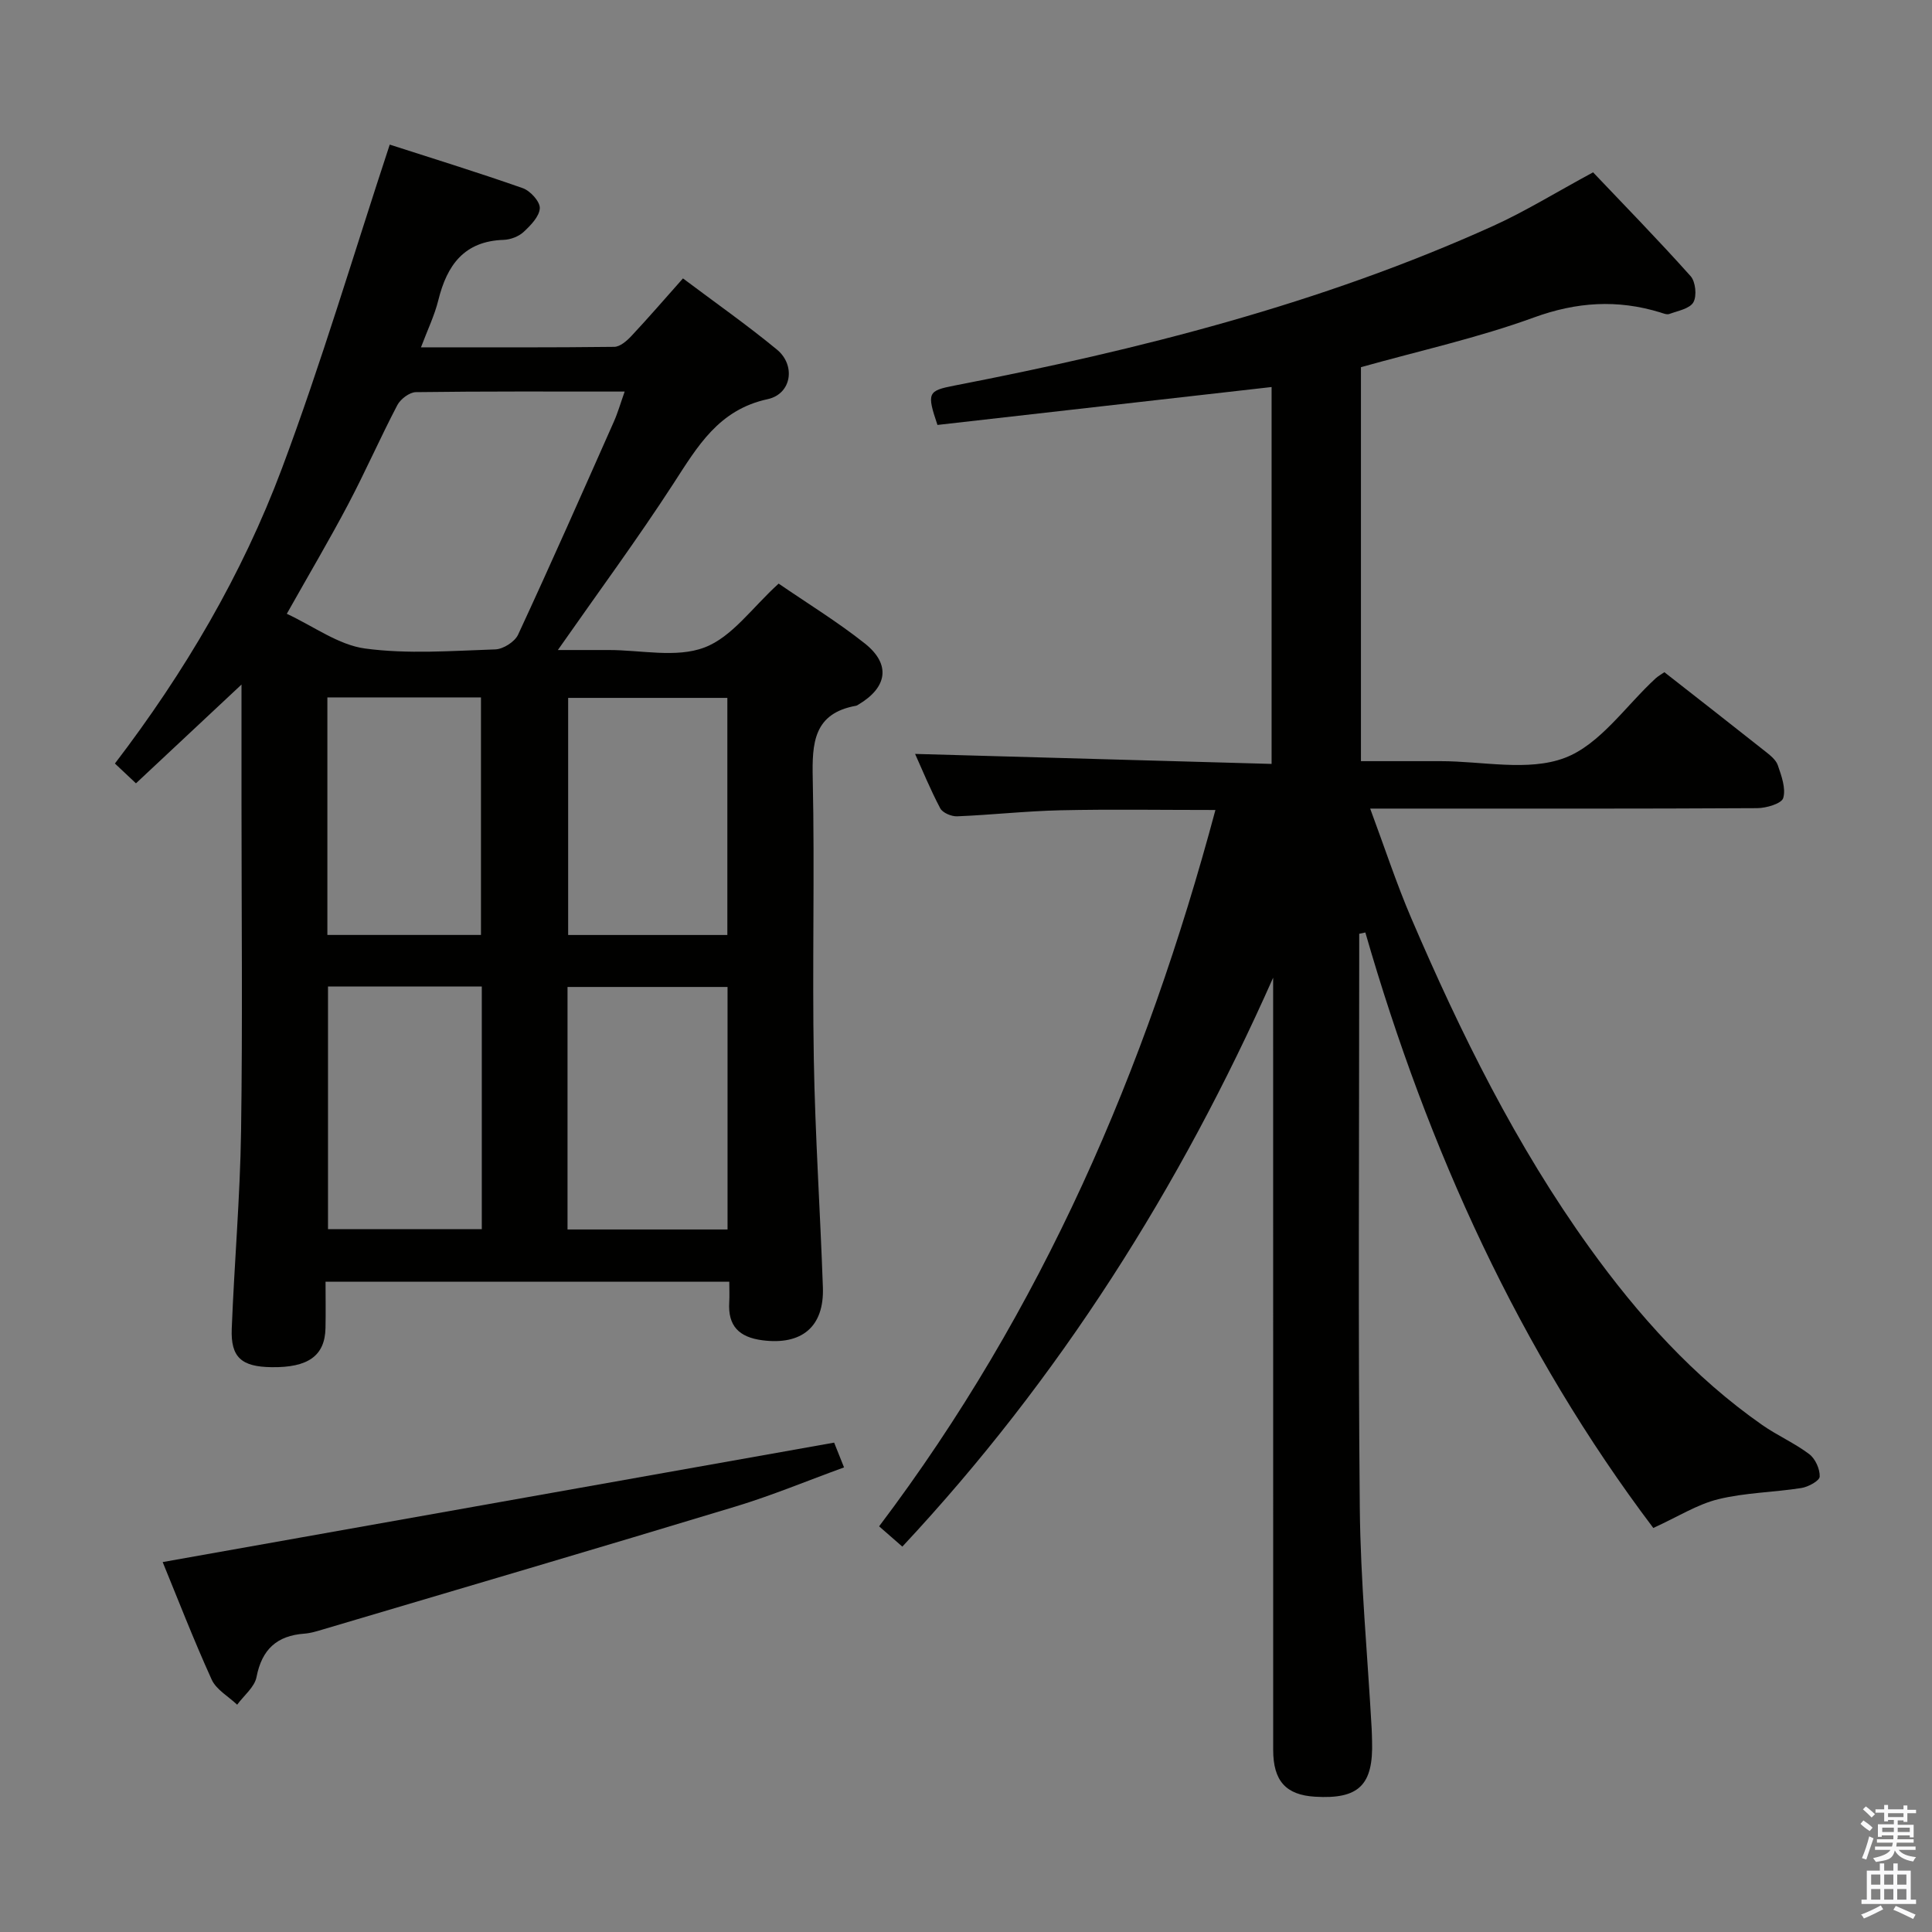 <svg enable-background="new 0 0 400 400" viewBox="0 0 400 400" xmlns="http://www.w3.org/2000/svg"><rect x="0" y="0" width="400" height="400" fill="#808080" stroke="none"/><path d="m385.2 377.6.6-.7c.6.4 1.3.9 1.9 1.5l-.6.7c-.8-.5-1.4-1-1.9-1.5zm.3 7.1c.6-1.4 1.1-2.9 1.5-4.5.3.1.6.3.9.4-.5 1.4-1 2.9-1.5 4.4zm.2-10.1.6-.6c.7.5 1.3 1.1 1.9 1.6l-.7.7c-.6-.6-1.2-1.2-1.8-1.7zm8.4-.8h.8v.9h1.8v.7h-1.8v1.8h-.8v-.3h-1.2v.9h3.3v2.6h-.8v-.4h-2.5c0 .3 0 .6-.1.8h3.4v.7h-3.5c0 .3-.1.6-.1.8h4v.7h-3.5c.7.9 1.9 1.3 3.6 1.5-.2.2-.4.5-.6.9-1.9-.3-3.2-1.1-3.8-2.3-.5 2.1-1.8 2-3.9 2.4-.2-.3-.4-.5-.6-.8 1.9-.4 3.1-.9 3.6-1.7h-3.2v-.7h3.5c.1-.2.1-.5.2-.8h-3.3v-.7h3.4c0-.2 0-.5 0-.8h-2.4v.3h-.8v-2.6h3.3v-.9h-1.2v.3h-.8v-1.8h-1.8v-.7h1.8v-.9h.8v.9h3.2zm-4.4 5.5h2.4c0-.3 0-.6 0-.9h-2.4zm1.2-3.1h3.2v-.8h-3.2zm4.4 2.2h-2.4v.9h2.5v-.9z" fill="#fafafb"/><path d="m389.2 385.8h.9v1.5h1.9v-1.5h.9v1.5h2.7v6h1.1v.9h-11.3v-.9h1.1v-6h2.7zm.2 8.7.5.8c-1.2.6-2.5 1.3-4 1.9-.2-.3-.3-.6-.6-.8 1.6-.6 3-1.3 4.1-1.9zm-2-4.3h1.9v-2.1h-1.9zm0 3.1h1.9v-2.2h-1.9zm2.7-3.1h1.9v-2.1h-1.9zm0 3.1h1.9v-2.2h-1.9zm2.4 1.3c1.4.6 2.7 1.2 4.1 1.8l-.5.9c-1.5-.7-2.8-1.4-4.1-1.9zm2.2-6.5h-1.9v2.1h1.9zm-1.9 5.2h1.9v-2.2h-1.9z" fill="#fafafb"/><g fill="#010100"><path d="m281.41 193.33v5.33c0 37.83-.24 75.66.12 113.48.15 15.27 1.61 30.54 2.46 45.8.05.83.05 1.67.08 2.5.29 9.14-2.73 12.1-11.8 11.55-6.03-.36-8.67-3.26-8.67-9.69-.01-51.49-.01-102.98-.01-154.47 0-1.8 0-3.61 0-5.41-19.28 43.47-44.25 83-76.77 117.79-1.79-1.57-3.28-2.87-4.81-4.2 33.78-44.72 55.23-94.52 69.63-148.31-11.23 0-21.66-.17-32.08.06-7.14.16-14.26.96-21.39 1.25-1.18.05-3-.72-3.5-1.65-2.07-3.92-3.75-8.04-5.21-11.27 24.46.69 48.97 1.37 73.81 2.07 0-26.92 0-52.64 0-78.03-23.32 2.65-46.36 5.26-69.18 7.85-2.25-6.66-2-7.08 3.51-8.15 38.22-7.42 75.84-16.91 111.47-33.02 6.64-3 12.88-6.87 20.76-11.13 6.4 6.74 13.46 13.96 20.19 21.49 1.03 1.15 1.33 4.08.58 5.41s-3.2 1.77-4.97 2.42c-.53.2-1.3-.13-1.93-.33-8.85-2.7-17.26-2.17-26.15 1.07-11.49 4.19-23.54 6.85-35.78 10.28v81.57h14.95 1.5c8.66-.01 18.17 2.19 25.75-.68 7.3-2.76 12.62-10.78 18.82-16.47.48-.44 1.07-.76 1.8-1.27 6.97 5.46 13.93 10.88 20.83 16.35 1.03.82 2.27 1.77 2.66 2.92.75 2.19 1.7 4.77 1.12 6.78-.34 1.16-3.5 2.09-5.39 2.1-24.5.14-48.99.09-73.49.09-1.82 0-3.63 0-6.64 0 2.98 8.02 5.42 15.48 8.5 22.67 10.24 23.87 21.72 47.13 36.94 68.27 10.05 13.96 21.5 26.73 35.73 36.68 3.12 2.18 6.7 3.74 9.73 6.03 1.26.95 2.23 3.1 2.17 4.65-.03.87-2.37 2.15-3.81 2.37-5.72.9-11.63.95-17.21 2.32-4.35 1.07-8.34 3.63-13.43 5.95-27.6-36.54-46.68-78.39-59.62-123.29-.43.1-.85.18-1.27.27z"/><path d="m161.21 120.83c5.88 4.04 12.14 7.87 17.84 12.39 5.43 4.31 4.69 9.09-1.33 12.66-.14.08-.29.2-.44.23-8.85 1.57-9.17 7.72-9.01 15.1.42 19.32-.12 38.66.22 57.98.27 15.79 1.33 31.56 1.88 47.35.29 8.19-4.41 12-12.52 10.95-4.87-.63-7.17-2.99-6.87-7.89.08-1.3.01-2.62.01-4.23-27.76 0-55.19 0-83.59 0 0 3.14.06 6.37-.01 9.6-.12 5.72-3.58 8.2-11.17 8.09-6.2-.08-8.47-2.02-8.24-7.94.53-13.63 1.73-27.24 1.93-40.86.33-22.66.09-45.33.09-67.99 0-8.59 0-17.18 0-24.54-6.78 6.35-14.22 13.31-21.85 20.45-1.45-1.37-2.71-2.55-4.36-4.1 14.41-18.86 26.33-39.08 34.57-61.07 8.18-21.84 14.81-44.26 22.33-67.07 8.46 2.73 18.07 5.69 27.55 9.02 1.56.55 3.59 2.79 3.52 4.15-.09 1.72-1.9 3.56-3.36 4.92-1.02.94-2.7 1.58-4.11 1.63-8.2.26-11.75 5.24-13.54 12.49-.78 3.16-2.24 6.16-3.59 9.76 13.76 0 26.89.06 40.01-.1 1.21-.01 2.61-1.24 3.55-2.24 3.52-3.76 6.89-7.66 10.68-11.93 6.6 4.96 13.23 9.61 19.46 14.74 3.93 3.24 3.04 9.18-1.92 10.26-10.18 2.2-14.53 9.8-19.53 17.51-7.4 11.41-15.49 22.38-23.91 34.43h7.02 3.5c6.66-.01 13.98 1.69 19.81-.52 5.72-2.14 9.91-8.28 15.38-13.23zm-101.83 6.25c5.59 2.6 10.7 6.45 16.22 7.19 8.84 1.19 17.96.48 26.94.18 1.65-.05 4.05-1.58 4.73-3.06 6.78-14.61 13.29-29.36 19.82-44.08.83-1.87 1.39-3.85 2.24-6.24-14.93 0-29.08-.07-43.23.12-1.32.02-3.18 1.43-3.84 2.69-3.54 6.76-6.61 13.77-10.17 20.52-3.86 7.32-8.08 14.45-12.71 22.68zm91.25 127.47c0-16.96 0-33.63 0-50.21-11.26 0-22.16 0-33.13 0v50.21zm-.04-60.97c0-16.84 0-33.07 0-49.09-11.31 0-22.21 0-32.96 0v49.09zm-82.68 10.66v50.25h31.84c0-16.9 0-33.46 0-50.25-10.67 0-21.09 0-31.84 0zm31.67-10.67c0-16.61 0-32.95 0-49.18-10.84 0-21.25 0-31.8 0v49.18z"/><path d="m33.68 323.41c46.26-8.23 92.39-16.43 139.02-24.73.36.9 1.09 2.71 2.05 5.13-7.63 2.77-14.93 5.82-22.47 8.1-28.42 8.62-56.92 16.99-85.4 25.44-1.27.38-2.56.78-3.86.88-5.69.41-8.8 3.25-9.91 8.98-.4 2.09-2.62 3.83-4.01 5.73-1.8-1.71-4.31-3.1-5.27-5.19-3.77-8.3-7.06-16.81-10.15-24.34z"/></g></svg>